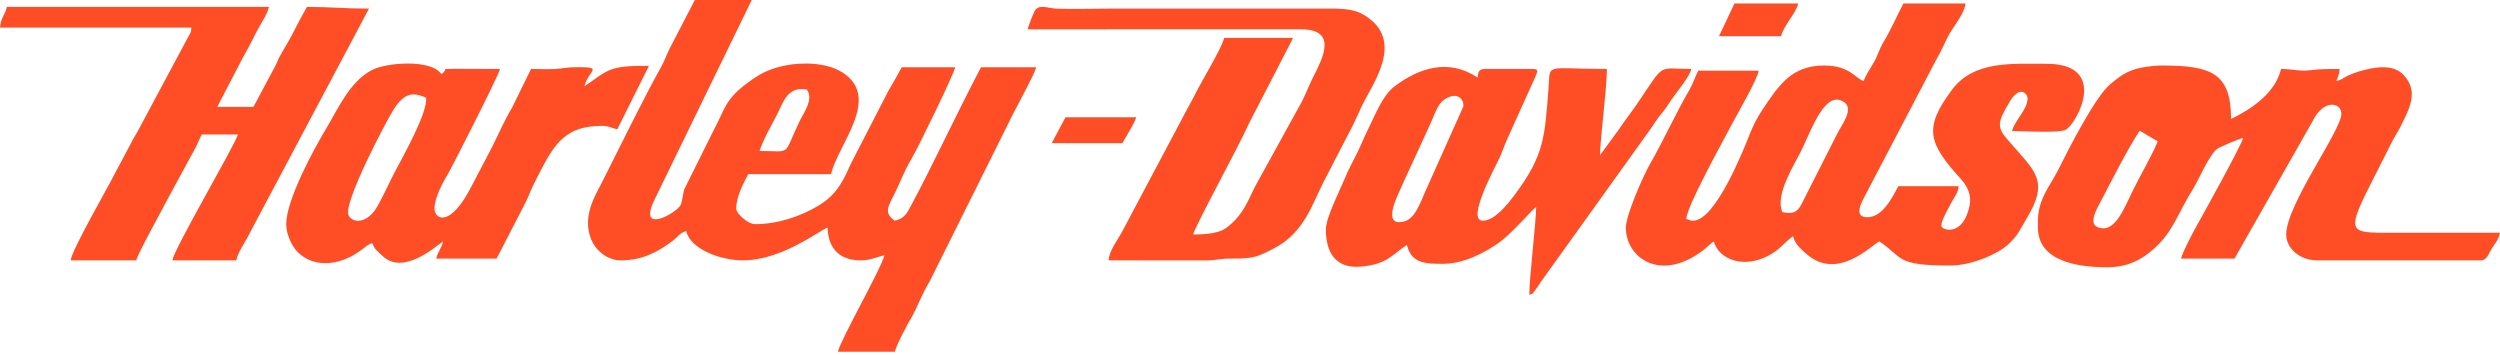 <svg width="345" height="49" viewBox="0 0 345 49" fill="none" xmlns="http://www.w3.org/2000/svg">
<path fill-rule="evenodd" clip-rule="evenodd" d="M257.202 11.182C256.06 10.878 255.333 9.041 251.729 9.041C247.16 9.041 245.412 11.87 243.161 15.225C242.492 16.222 241.952 17.29 241.461 18.521C240.616 20.645 236.748 30.455 233.647 30.455C233.102 30.455 233.37 30.374 232.695 30.217C232.852 28.33 237.58 19.86 238.878 17.366C239.574 16.029 242.597 10.846 242.688 9.755H234.36C233.903 10.62 233.667 11.499 233.161 12.363C231.319 15.502 229.416 19.677 227.709 22.614C226.821 24.14 224.367 29.686 224.367 31.407C224.367 35.582 229.156 39.047 235.078 34.504C235.648 34.067 235.93 33.693 236.502 33.31C237.193 35.898 240.99 37.325 244.728 34.874C245.886 34.115 246.507 33.225 247.446 32.596C247.704 33.7 248.512 34.355 249.286 35.039C253.529 38.787 258.147 33.943 259.343 33.31C262.721 35.572 261.493 36.641 269.098 36.641C272.043 36.641 275.719 35.089 277.254 33.614C278.553 32.365 278.695 31.78 279.613 30.263C282.895 24.846 280.858 23.703 277.112 19.348C275.613 17.606 275.526 17.017 277.37 13.982C278.753 11.707 279.805 12.939 279.805 13.562C279.805 15.131 277.997 16.65 277.664 18.082C279.17 18.082 284.156 18.405 285.088 17.893C286.584 17.07 291.117 8.803 282.422 8.803C277.54 8.803 272.365 8.369 269.364 12.4C265.445 17.665 266.061 19.701 270.585 24.685C271.472 25.662 272.106 26.871 271.8 28.381C270.915 32.749 267.909 31.759 267.909 31.169C267.909 30.358 268.664 29.185 269.018 28.471C269.728 27.04 270.199 26.763 270.288 25.696H261.96C261.169 27.191 259.827 29.979 257.677 29.979C255.605 29.979 257.061 27.633 257.518 26.727L267.332 7.989C268.104 6.701 268.505 5.472 269.287 4.233C269.881 3.293 271.14 1.676 271.24 0.476H262.674C261.732 2.257 260.986 4.042 259.919 5.81C259.321 6.8 259.137 7.658 258.622 8.558C258.244 9.219 257.405 10.423 257.202 11.182ZM245.967 29.271C248.205 29.76 248.326 28.631 249.286 26.837L253.533 18.46C254.155 17.231 255.861 15.079 254.516 14.117C251.973 12.298 250.069 17.652 248.784 20.361C247.693 22.662 244.893 26.826 245.967 29.271Z" fill="#FF4E25"/>
<path fill-rule="evenodd" clip-rule="evenodd" d="M85.655 35.928C88.584 35.928 90.717 34.84 92.9 33.179C93.587 32.656 93.846 32.11 94.696 31.883C95.278 34.382 99.384 35.928 102.548 35.928C107.946 35.928 113.307 31.647 114.207 31.407C114.275 34.496 116.097 35.928 118.727 35.928C120.177 35.928 120.904 35.483 122.058 35.214C121.634 37.037 116.046 46.772 115.634 48.538H123.486C123.71 47.575 125.278 44.645 125.823 43.737C126.459 42.676 127.233 40.556 128.292 38.83L139.289 16.754C139.795 15.621 142.758 10.302 142.996 9.279H135.383C132.223 15.251 128.925 22.388 125.711 28.398C125.125 29.494 124.784 30.153 123.486 30.455C121.89 29.386 122.59 28.453 123.489 26.651C124.296 25.031 124.713 23.696 125.823 21.847C126.695 20.394 131.754 9.992 131.813 9.279H124.438C123.892 10.311 123.272 11.4 122.632 12.47L117.376 22.68C117.082 23.277 116.918 23.739 116.623 24.306C115.673 26.133 114.723 27.324 112.885 28.42C110.584 29.793 107.43 30.931 104.214 30.931C103.151 30.931 101.596 29.432 101.596 28.79C101.596 27.098 102.652 25.184 103.262 24.031H114.682C115.636 19.938 121.669 13.532 116.31 10.031C113.727 8.343 109.255 8.513 106.415 9.577C105.037 10.094 104.174 10.681 103.089 11.486C100.045 13.741 99.982 15.192 98.692 17.558L94.422 26.137C94.241 26.71 94.175 27.701 93.939 28.271C93.507 29.316 87.749 32.636 90.415 27.364L103.738 0H95.886L92.393 6.738C91.967 7.584 91.706 8.39 91.266 9.18C88.594 13.975 85.663 20.058 83.121 25.066C82.12 27.036 80.29 29.845 81.601 33.082C82.158 34.458 83.723 35.928 85.655 35.928ZM104.819 20.833C109.329 20.828 107.987 21.67 110.301 16.811C110.891 15.572 112.322 13.739 111.351 12.357C108.719 11.878 108.155 13.962 107.289 15.688C106.577 17.107 105.253 19.356 104.819 20.833Z" fill="#FF4E25"/>
<path fill-rule="evenodd" clip-rule="evenodd" d="M281.234 30.455V31.407C281.234 36.077 286.742 36.879 290.752 36.879C293.725 36.879 295.611 35.772 297.24 34.326C299.954 31.915 300.539 29.39 302.694 25.98C303.459 24.771 304.963 21.035 306.172 20.417C306.714 20.14 308.924 19.18 309.548 19.034C309.229 20.231 304.128 29.39 303.048 31.33C302.537 32.247 301.19 34.799 300.983 35.689H308.359L319.223 16.574C320.649 13.705 323.11 14.082 323.11 15.703C323.11 18.007 315.496 28.247 315.496 32.358C315.496 34.234 317.309 35.927 319.779 35.927H342.383C343.193 35.927 343.457 34.941 343.858 34.309C344.37 33.503 344.759 33.153 345 32.12L329.296 32.12C322.965 32.129 324.003 31.756 330.087 19.587C330.486 18.789 330.839 18.335 331.28 17.449C332.584 14.832 333.765 12.652 331.747 10.397C330.234 8.705 327.486 9.289 325.582 9.847C324.942 10.034 324.491 10.22 324.029 10.436C323.226 10.809 323.298 10.972 322.396 11.182C322.647 10.661 322.812 10.246 322.872 9.517C321.279 9.517 320.011 9.518 318.757 9.695C317.461 9.878 316.339 9.517 314.783 9.517C314.014 12.815 310.724 15.054 307.883 16.417C307.883 10.118 305.208 9.041 298.365 9.041C297.045 9.041 295.246 9.297 294.249 9.683C292.888 10.209 292.377 10.697 291.327 11.52C289.209 13.18 285.509 20.484 284.013 23.478C282.974 25.558 281.234 27.458 281.234 30.455ZM297.77 19.51L295.272 18.033C293.686 20.438 291.386 24.941 289.933 27.736C289.489 28.591 288.155 30.757 289.417 31.318C291.819 32.387 293.131 28.727 294.363 26.226C295.388 24.145 296.927 21.552 297.77 19.51Z" fill="#FF4E25"/>
<path fill-rule="evenodd" clip-rule="evenodd" d="M182.969 31.645C182.969 34.838 184.294 37.123 187.869 36.787C191.441 36.451 192.071 35.18 194.152 33.786C194.758 36.391 196.743 36.404 199.148 36.404C202.028 36.404 204.818 34.876 206.627 33.652C208.533 32.364 211.382 28.963 211.996 28.552C211.941 31.037 211.045 38.352 211.045 40.686C211.689 40.453 211.398 40.615 211.943 39.92C212.208 39.582 212.358 39.32 212.616 38.927L227.923 17.593C228.409 16.829 228.72 16.359 229.311 15.649C229.911 14.93 230.148 14.495 230.696 13.703C231.417 12.66 233.159 10.597 233.41 9.517C228.635 9.517 229.869 8.503 225.99 14.231C225.135 15.494 224.236 16.6 223.417 17.845L220.8 21.414C220.86 18.724 221.752 12.203 221.752 9.517C212.888 9.517 213.99 8.574 213.682 12.393C213.165 18.81 213.157 21.333 209.074 26.819C208.025 28.229 206.263 30.455 204.62 30.455C202.282 30.455 206.37 22.996 206.922 21.812C207.367 20.858 207.584 20.067 208.031 19.114L211.97 10.386C212.147 9.859 212.374 9.517 211.521 9.517H204.858C204.078 9.517 203.966 9.997 203.907 10.707C199.946 8.055 195.901 9.323 192.48 11.891C190.776 13.169 189.796 15.841 188.756 17.922C188.187 19.058 187.791 20.101 187.252 21.176C186.695 22.286 186.082 23.405 185.619 24.54C184.99 26.08 182.969 30.012 182.969 31.645ZM200.349 13.271C198.435 13.766 198.232 15.309 197.333 17.207C196.584 18.788 195.89 20.412 195.158 21.948C194.414 23.511 193.72 25.05 192.994 26.683C192.493 27.807 190.932 31.31 193.782 30.557C195.269 30.165 195.952 28.086 196.64 26.538L201.941 14.694C202.04 13.718 201.266 13.034 200.349 13.271Z" fill="#FF4E25"/>
<path fill-rule="evenodd" clip-rule="evenodd" d="M39.498 30.931C39.498 32.408 40.323 34.036 41.1 34.802C43.19 36.865 46.285 36.597 48.618 35.292C49.133 35.005 49.463 34.775 49.921 34.455C50.544 34.02 50.713 33.731 51.395 33.549C51.615 34.374 52.173 34.723 52.751 35.285C55.63 38.088 60.098 34.015 61.15 33.311C60.908 34.348 60.44 34.653 60.198 35.69H68.526L72.495 28C72.99 27.017 73.298 26.103 73.754 25.215C76.216 20.412 77.508 17.369 83.04 17.369C84.063 17.369 84.329 17.647 85.181 17.845L89.554 9.087C83.874 9.042 83.989 9.668 80.66 11.897C81.181 9.66 83.496 9.241 79.469 9.27C78.106 9.28 77.707 9.46 76.617 9.519C75.574 9.575 74.347 9.518 73.284 9.518L70.622 14.945C69.616 16.582 68.805 18.514 67.895 20.308L65.115 25.617C62.103 31.555 59.96 30.248 59.96 28.79C59.96 27.193 61.238 24.941 61.91 23.84C62.236 23.304 68.758 10.563 69.001 9.518L62.554 9.494C60.638 9.557 62.024 9.417 60.912 10.232C59.495 8.116 53.27 8.636 51.309 9.67C48.246 11.284 46.688 14.952 45.046 17.682C43.2 20.752 39.498 27.632 39.498 30.931ZM58.806 13.473C57.001 12.724 55.849 12.74 54.337 15.084C53.321 16.66 47.295 28.113 48.1 29.709C48.7 30.898 50.776 30.863 52.148 28.363C53.05 26.72 53.664 25.291 54.543 23.618C55.676 21.462 59.026 15.552 58.806 13.473Z" fill="#FF4E25"/>
<path fill-rule="evenodd" clip-rule="evenodd" d="M141.807 4.045L179.406 4.039C184.855 3.988 182.385 8.298 181.142 10.784C180.48 12.107 180.098 13.284 179.389 14.504L173.643 24.937C172.447 26.901 171.916 29.463 169.216 31.454C168.201 32.202 166.388 32.359 164.648 32.359C164.915 31.214 171.277 19.564 172.292 17.162L178.448 5.235H168.931C168.597 6.667 165.901 11.047 164.965 12.928C164.27 14.325 163.641 15.33 162.982 16.655L154.896 31.886C154.309 33.014 153.018 34.659 152.989 35.928L166.561 35.937C167.941 35.92 168.351 35.673 169.878 35.685C173.007 35.71 173.54 35.428 175.676 34.346C180.176 32.065 181.086 27.959 183.046 24.347L186.697 17.29C187.168 16.342 187.375 15.861 187.827 14.851C189.17 11.844 194.153 5.663 188.261 2.084C186.557 1.049 184.649 1.19 182.017 1.19H152.989C150.65 1.19 148.163 1.273 145.843 1.197C144.693 1.16 143.596 0.576 142.9 1.325C142.687 1.555 141.896 3.663 141.807 4.045Z" fill="#FF4E25"/>
<path fill-rule="evenodd" clip-rule="evenodd" d="M0 3.807H26.41C26.332 4.752 26.303 4.423 25.825 5.363L19.192 17.765C18.777 18.583 18.409 19.042 18.084 19.75L16.018 23.632C14.955 25.759 9.87 34.546 9.755 35.928H18.797C19.018 34.978 22.587 28.554 23.234 27.28L26.753 20.805C27.277 19.921 27.405 19.377 27.838 18.559H32.834C32.456 19.976 23.91 34.517 23.793 35.928H32.597C32.778 35.148 33.189 34.431 33.559 33.797C33.986 33.066 34.336 32.455 34.738 31.645L50.917 1.19C47.741 1.19 45.439 0.952 42.352 0.952C41.723 2.141 41.17 3.067 40.529 4.363C39.898 5.638 39.318 6.492 38.644 7.714C38.248 8.432 38.211 8.765 37.789 9.476L34.976 14.752H29.979L33.559 7.863C34.217 6.731 34.734 5.729 35.371 4.441C35.944 3.284 36.845 2.122 37.117 0.952H0.952C0.686 2.091 0.116 2.412 0 3.807Z" fill="#FF4E25"/>
<path fill-rule="evenodd" clip-rule="evenodd" d="M237.217 4.996H245.782C246.111 3.583 247.776 1.921 248.162 0.476H239.358L237.217 4.996Z" fill="#FF4E25"/>
<path fill-rule="evenodd" clip-rule="evenodd" d="M145.137 19.749H154.892C155.343 18.896 156.566 17.038 156.795 16.18H147.04C146.402 17.385 145.786 18.522 145.137 19.749Z" fill="#FF4E25"/>
</svg>

